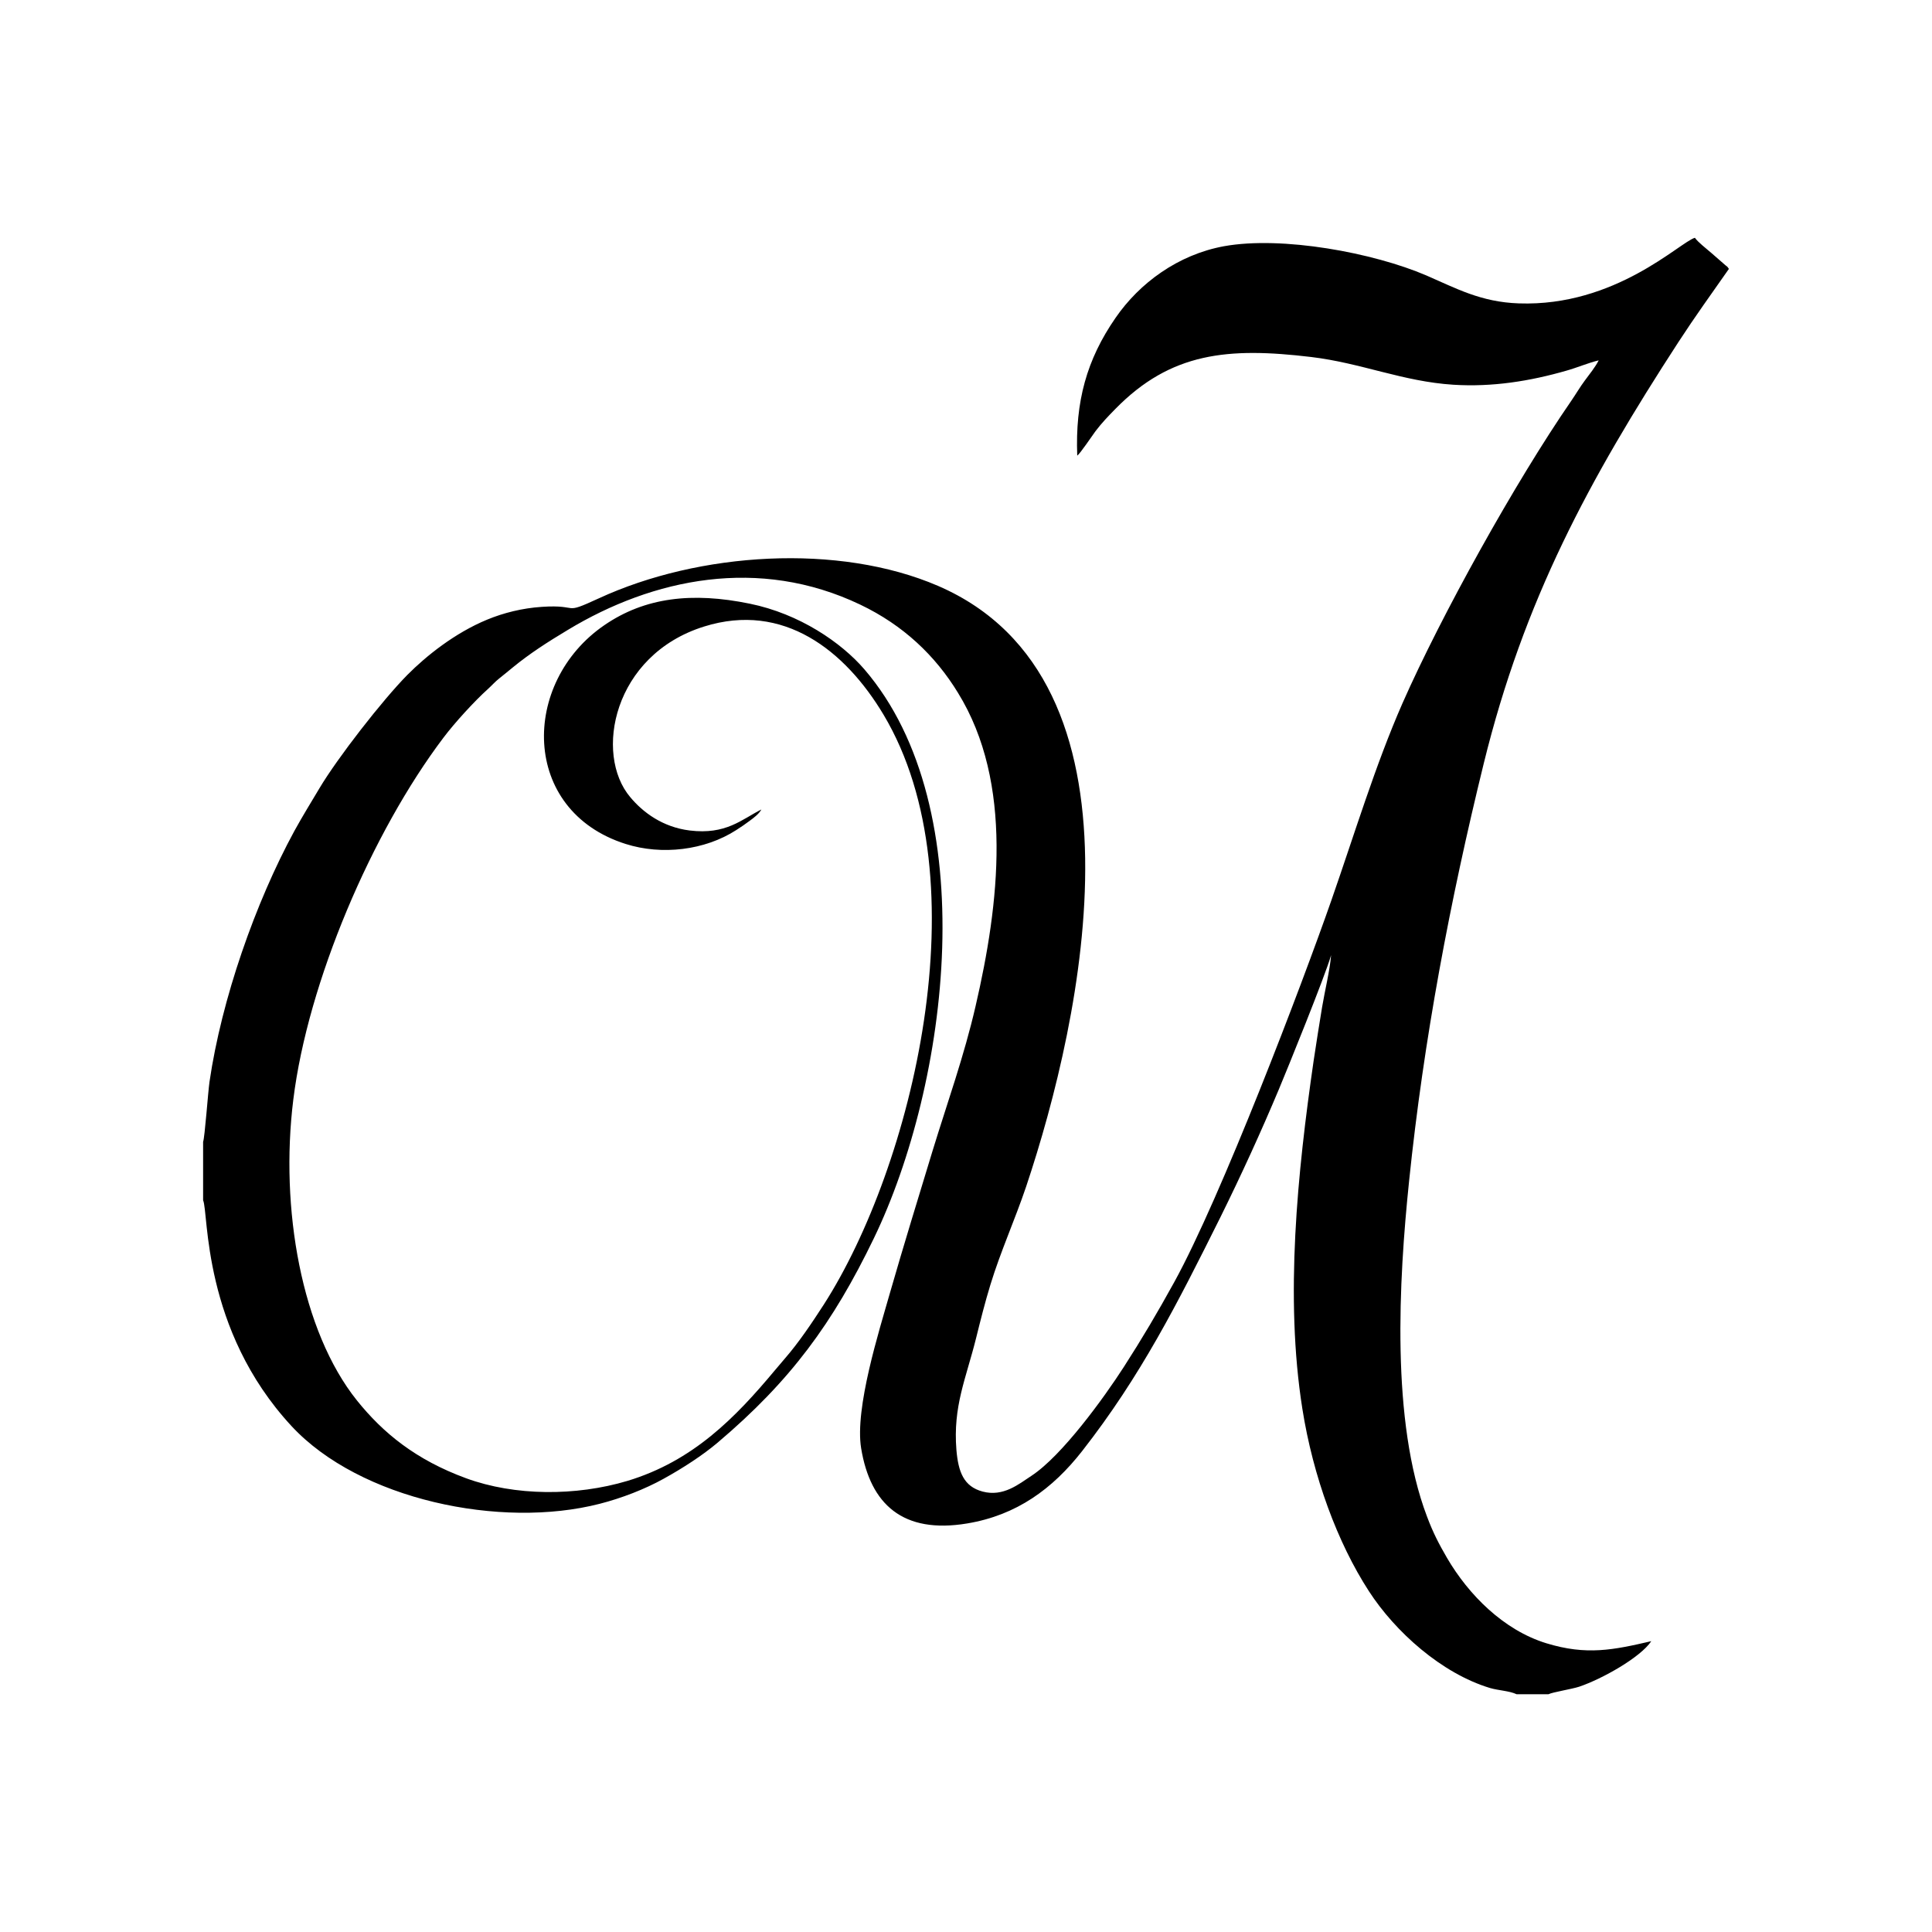 <svg width="390" height="390" viewBox="0 0 390 390" fill="none" xmlns="http://www.w3.org/2000/svg">
<path fill-rule="evenodd" clip-rule="evenodd" d="M41 230.492V242.297C42.138 244.757 40.734 268.33 58.865 287.892C72.635 302.724 101.083 308.703 121.072 303.557C125.51 302.422 130.176 300.605 133.931 298.524C137.838 296.368 141.859 293.757 144.855 291.222C159.648 278.697 168.145 267.043 176.376 250.016C191.51 218.724 198.717 163.292 174.479 135.103C169.814 129.692 161.393 123.903 151.341 121.859C139.734 119.476 130.176 120.573 121.983 126.211C105.141 137.751 105.028 163.632 126.307 170.368C133.59 172.676 142.276 171.654 148.61 167.568C149.634 166.924 150.431 166.357 151.303 165.714C152.138 165.108 153.238 164.276 153.693 163.405C149.71 165.411 146.562 168.551 139.203 167.643C133.779 166.962 129.797 164.011 127.217 160.908C119.897 152.243 123.728 132.227 142.124 126.476C158.169 121.443 170.61 131.319 178.348 144.259C198.414 177.822 184.076 235.6 166.324 263.297C163.859 267.119 161.203 271.054 158.472 274.195C157.752 275.027 157.183 275.708 156.386 276.654C148.459 286.151 139.924 294.93 126.648 298.941C116.255 302.043 103.928 302.005 94.103 298.411C83.976 294.703 77.338 289.292 72.028 282.67C60.876 268.708 56.476 244 59.207 221.978C62.128 198.254 75.1 167.984 89.514 148.914C91.79 145.886 95.848 141.459 98.466 139.114C99.3 138.357 99.907 137.638 100.817 136.919C101.69 136.238 102.676 135.405 103.472 134.762C106.924 131.924 110.528 129.616 114.624 127.157C131.845 116.751 153.2 112.286 173.645 122.049C182.369 126.211 188.817 132.378 193.369 139.832C204.634 158.07 201.714 182.476 196.934 203.097C194.621 213.162 191.245 222.546 188.286 232.195C185.366 241.805 182.445 251.265 179.638 261.027C177.476 268.632 172.507 284.259 173.834 292.357C175.693 303.67 182.255 309.686 195.228 307.53C205.241 305.865 212.486 300.53 218.441 292.924C230.276 277.789 237.672 263.146 246.397 245.627C250.569 237.189 254.552 228.486 258.155 219.897C259.748 216.114 267.562 196.854 268.7 192.805C268.472 195.795 267.41 200.108 266.879 203.324C266.272 206.957 265.741 210.4 265.172 214.146C261.91 236.659 259.331 261.859 262.897 284.373C265.059 298.07 269.99 311.427 276.324 321.189C281.634 329.4 291.003 337.8 300.79 340.751C302.459 341.243 304.697 341.319 306.138 342H312.586C313.421 341.584 317.252 340.978 318.769 340.487C323.472 338.897 331.172 334.546 333.334 331.292C325.672 333.07 320.286 334.205 312.131 331.708C303.521 329.059 296.466 321.946 292.103 314.492C290.434 311.616 289.259 309.346 288.045 306.092C280.762 286.908 282.355 258.568 284.441 238.438C287.4 209.795 292.71 181.832 299.5 154.173C307.617 121.103 320.779 96.811 338.797 69.076C340.503 66.465 342.172 64.005 343.841 61.622L349 54.281C348.583 53.676 348.81 53.978 348.279 53.524L345.548 51.141C344.297 50.043 342.855 48.984 342.134 48C339.062 48.908 326.128 61.924 306.593 61.243C298.931 60.978 293.962 58.216 287.931 55.605C277.272 51.027 258.838 47.584 247.079 49.703C237.786 51.405 230.01 57.157 225.193 64.157C219.352 72.595 217.038 81.07 217.455 91.968C217.986 91.665 220.566 87.805 221.134 87.049C222.462 85.308 223.638 84.097 225.155 82.546C236.345 71.119 247.914 70.059 264.679 72.065C274.807 73.276 283.19 77.022 293.393 77.665C301.245 78.157 308.831 76.946 316.19 74.827C318.352 74.222 320.741 73.2 322.714 72.746C322.031 74.108 320.855 75.546 319.907 76.832C318.921 78.157 318.162 79.481 317.176 80.919C305.872 97.303 290.928 124.243 283.114 141.951C277.614 154.476 273.441 168.324 268.738 181.795C262.821 198.746 246.51 241.616 237.028 258.832C233.652 264.962 230.541 270.222 226.862 275.935C222.841 282.178 214.383 293.87 208.2 297.919C205.659 299.584 202.548 302.195 198.376 301.097C194.507 300.076 193.445 297.087 193.066 292.697C192.345 283.843 195 278.319 197.048 270.07C197.959 266.4 198.831 262.919 199.931 259.324C201.979 252.627 204.862 246.27 207.138 239.535C218.555 205.443 233.424 137.297 189.348 118.265C169.321 109.638 141.138 111.416 120.845 120.8C113.297 124.281 117.279 121.973 109.352 122.503C105.407 122.768 101.652 123.714 98.352 125.076C91.828 127.762 86.024 132.416 82.231 136.238C77.224 141.308 68.121 153 64.479 159.13C62.81 161.93 61.103 164.692 59.434 167.719C51.545 182.211 44.717 201.735 42.29 218.384C41.986 220.503 41.341 229.622 41 230.492Z" fill="black"/>
</svg>
